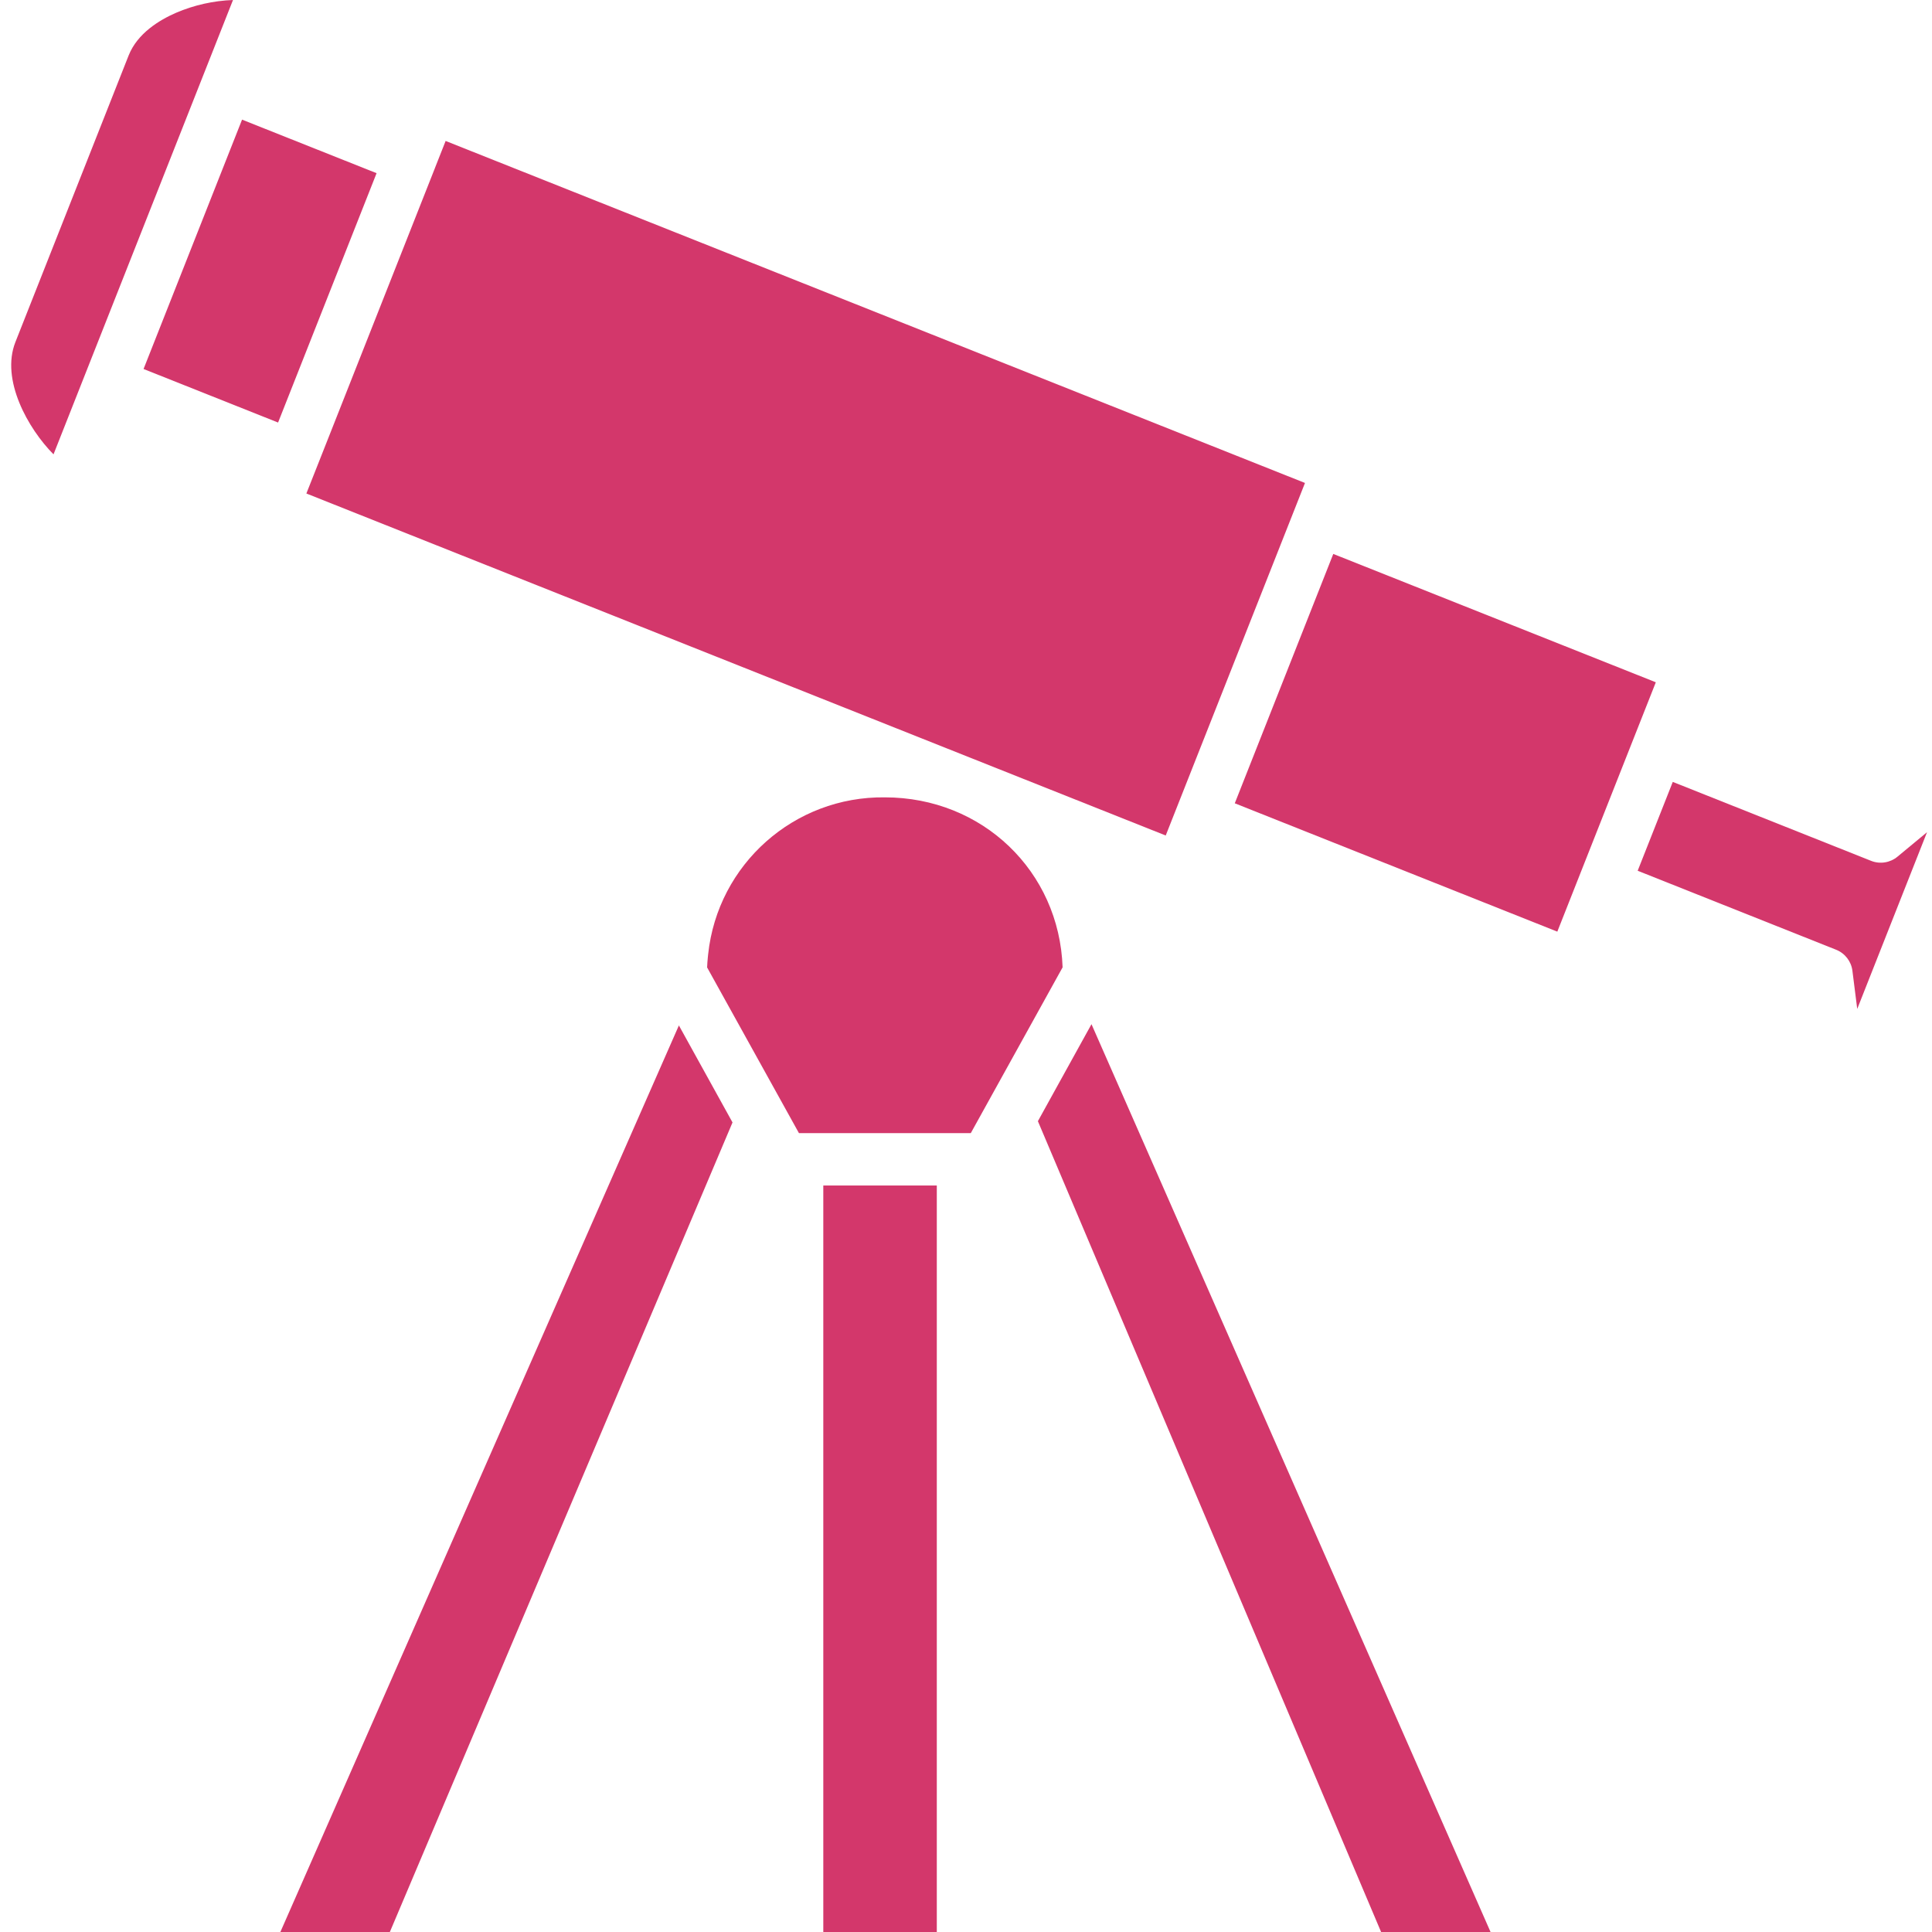 <?xml version="1.0"?>
<svg xmlns="http://www.w3.org/2000/svg" height="512px" viewBox="-2 0 442 442.567" width="512px" class=""><g><path d="m38.082 2.914c-3.867 1.672-8.898 4.73-10.902 9.801l-25.938 65.652c-3.402 8.621 2.895 19.824 8.734 25.711l41.113-104.078c-4.477.168-8.887 1.156-13.008 2.914zm0 0" data-original="#000000" class="active-path" data-old_color="#000000" fill="#D3376B"/><path d="m67.898 113.047 196.852 78.344 31.902-80.758-196.855-78.344-2.453 6.207v.016l-26.129 66.156zm0 0" data-original="#000000" class="active-path" data-old_color="#000000" fill="#D3376B"/><path d="m186.312 271.566h26v171h-26zm0 0" data-original="#000000" class="active-path" data-old_color="#000000" fill="#D3376B"/><path d="m61.941 442.566h25.078l78.496-185.449-12.285-22.219zm0 0" data-original="#000000" class="active-path" data-old_color="#000000" fill="#D3376B"/><path d="m426.332 197.195-45.43-18.082-8.039 20.352 45.457 18.094c2.031.809 3.465 2.656 3.734 4.828l1.102 8.727 15.988-40.48-6.758 5.598c-1.691 1.406-4.012 1.773-6.055.965zm0 0" data-original="#000000" class="active-path" data-old_color="#000000" fill="#D3376B"/><path d="m200.414 182.652c-20.75-.27-38.293 15.309-40.48 35.945-.012.223-.035.445-.07.668-.078.812-.137 1.516-.168 2.348l21.035 37.953h39.367l21.031-37.973c-.766-22.023-18.375-38.941-40.715-38.941zm0 0" data-original="#000000" class="active-path" data-old_color="#000000" fill="#D3376B"/><path d="m53.164 27.406-22.562 57.121 30.816 12.266 22.562-57.121zm0 0" data-original="#000000" class="active-path" data-old_color="#000000" fill="#D3376B"/><path d="m303.133 126.891-22.562 57.121 73.883 29.402 5.055-12.797v-.008l.004-.004 12.441-31.5.004-.012.004-.008 5.055-12.793zm0 0" data-original="#000000" class="active-path" data-old_color="#000000" fill="#D3376B"/><path d="m235.469 256.832 78.617 185.734h25.074l-91.414-207.953zm0 0" data-original="#000000" class="active-path" data-old_color="#000000" fill="#D3376B"/></g> </svg>
